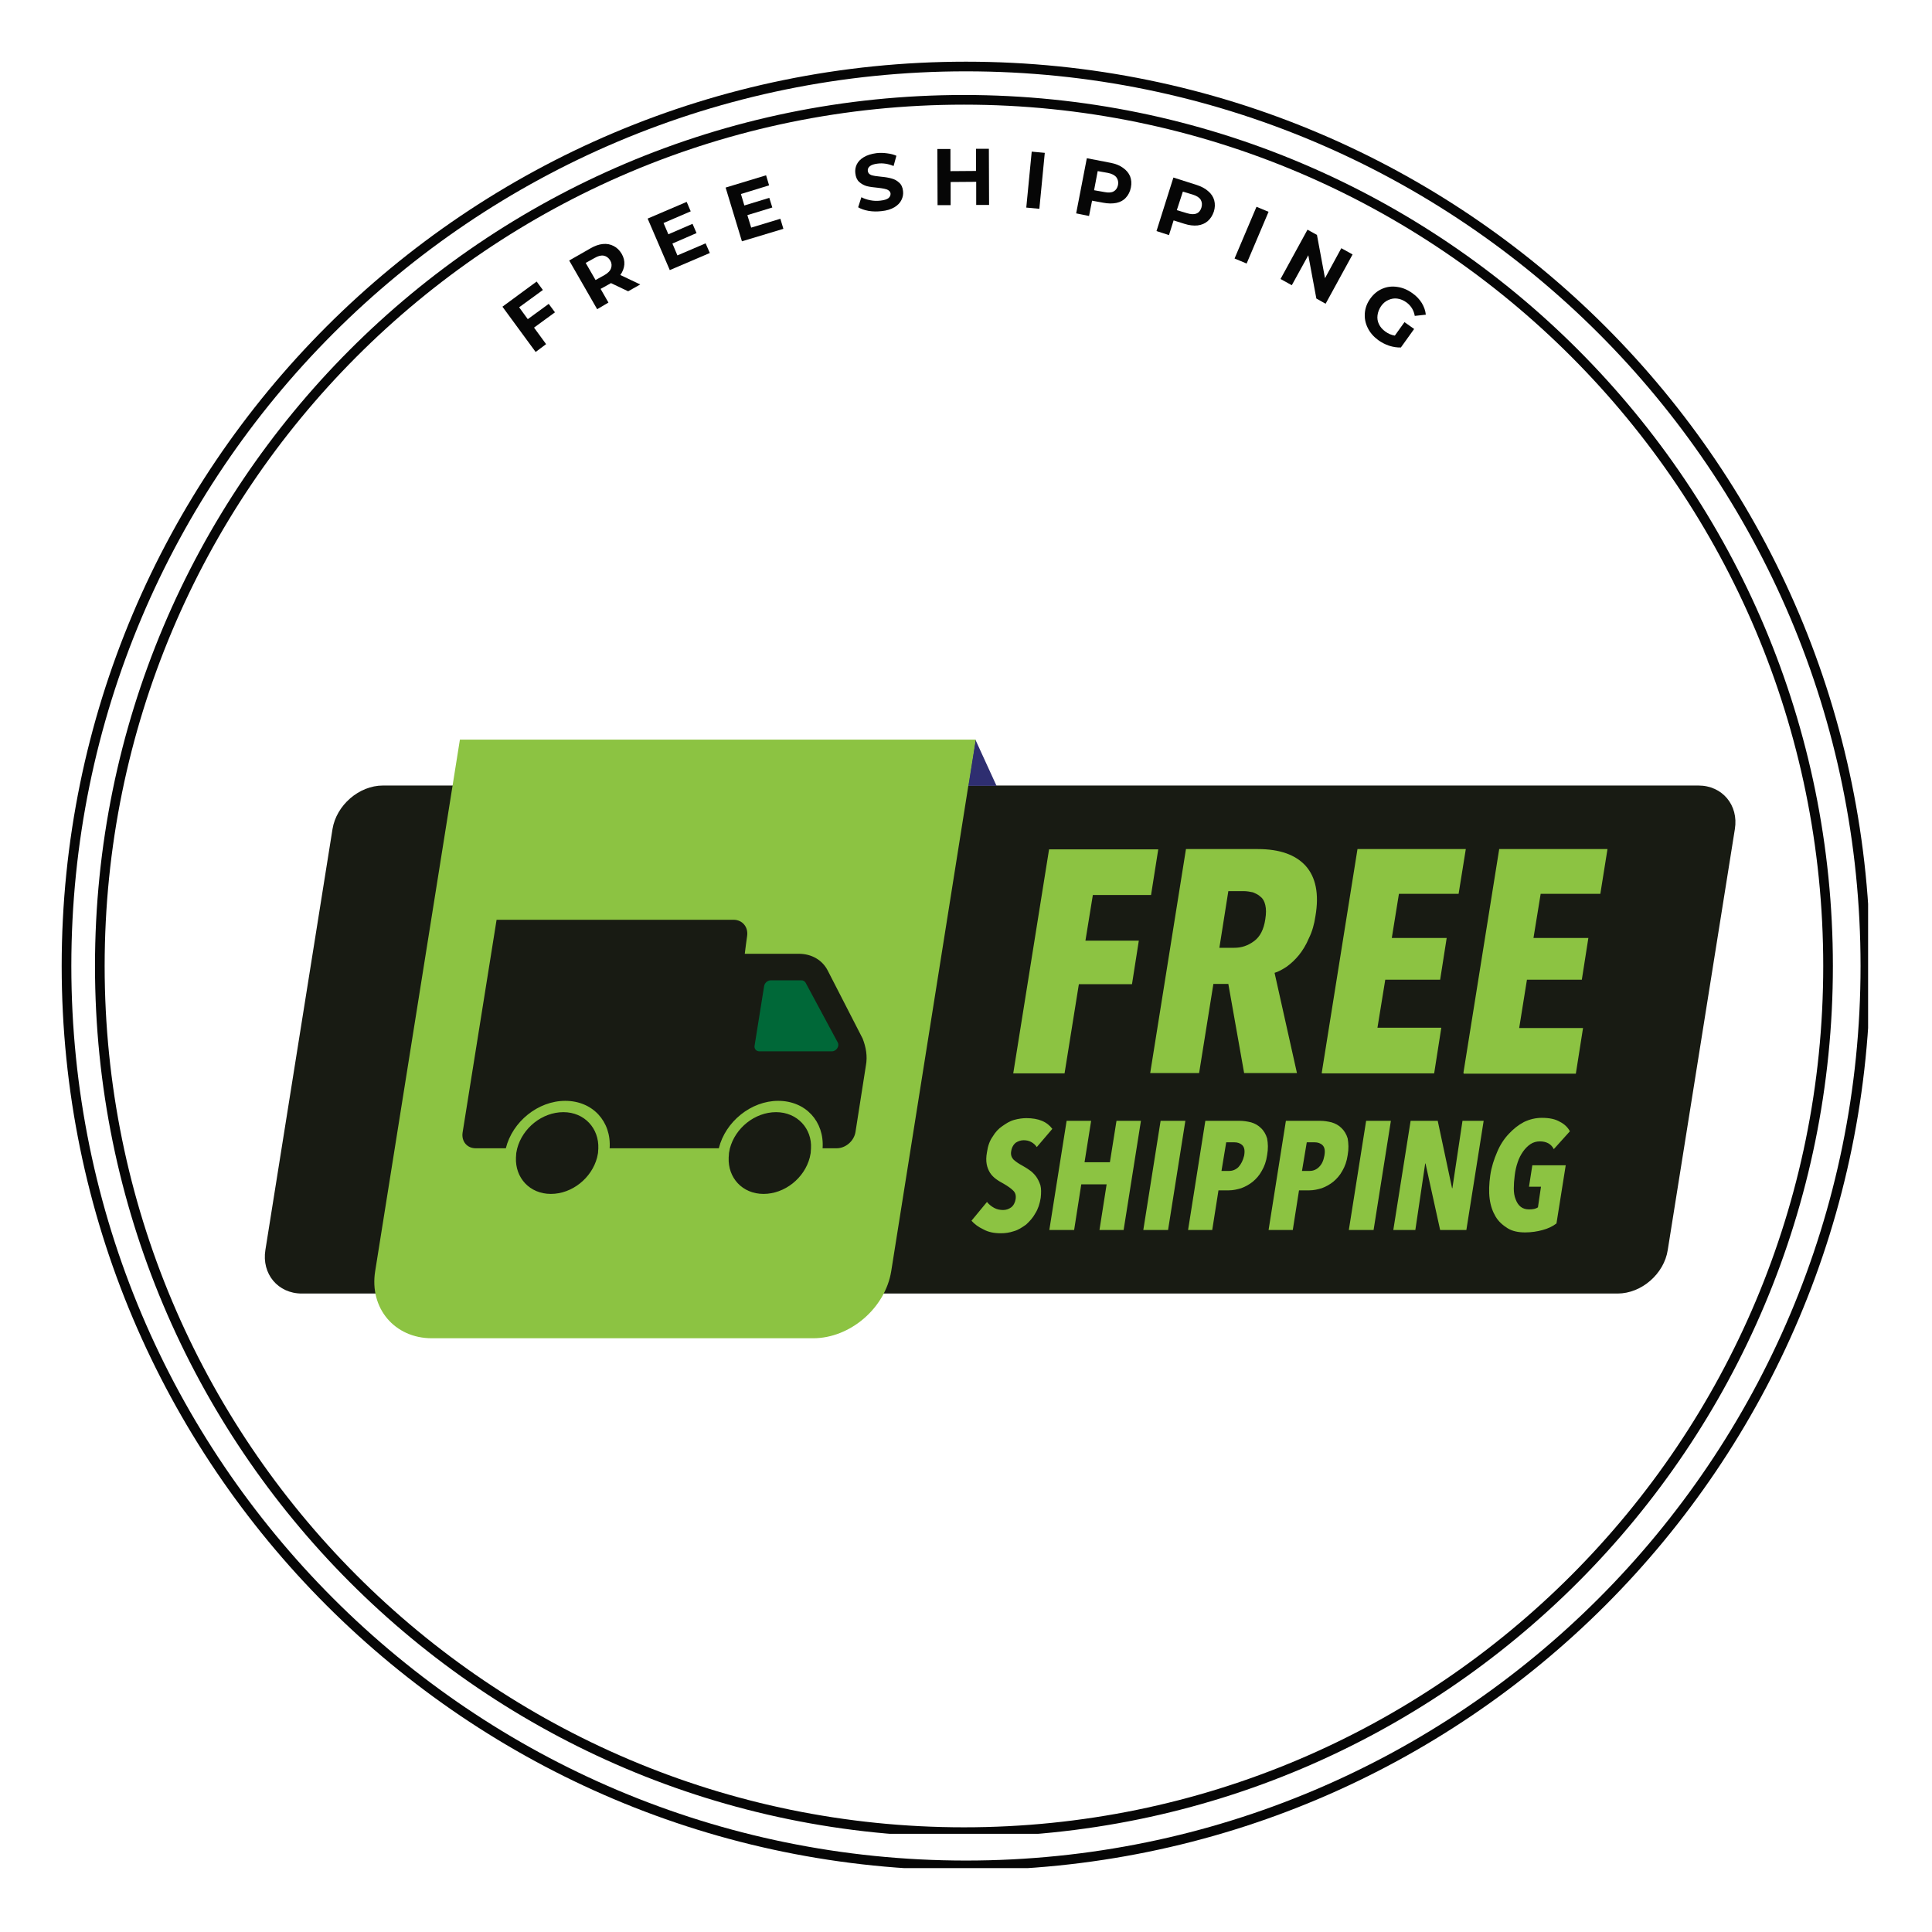 <svg xmlns="http://www.w3.org/2000/svg" xmlns:xlink="http://www.w3.org/1999/xlink" width="200" zoomAndPan="magnify" viewBox="0 0 150 150" height="200" preserveAspectRatio="xMidYMid meet" version="1.0"><defs><g/><clipPath id="f5d7efbe23"><path d="M 4.789 4.789 L 145.039 4.789 L 145.039 145.039 L 4.789 145.039 Z M 4.789 4.789 " clip-rule="nonzero"/></clipPath><clipPath id="bb3e540ea9"><path d="M 74.996 4.789 C 36.219 4.789 4.789 36.219 4.789 74.996 C 4.789 113.77 36.219 145.203 74.996 145.203 C 113.77 145.203 145.203 113.77 145.203 74.996 C 145.203 36.219 113.77 4.789 74.996 4.789 Z M 74.996 4.789 " clip-rule="nonzero"/></clipPath><clipPath id="0c3acf535a"><path d="M 7.375 7.375 L 142.375 7.375 L 142.375 142.375 L 7.375 142.375 Z M 7.375 7.375 " clip-rule="nonzero"/></clipPath><clipPath id="c71cd92d27"><path d="M 74.84 7.375 C 37.578 7.375 7.375 37.652 7.375 74.996 C 7.375 112.344 37.578 142.621 74.84 142.621 C 112.098 142.621 142.305 112.344 142.305 74.996 C 142.305 37.652 112.098 7.375 74.84 7.375 Z M 74.84 7.375 " clip-rule="nonzero"/></clipPath><clipPath id="4d18386720"><path d="M 20.305 60 L 135 60 L 135 101 L 20.305 101 Z M 20.305 60 " clip-rule="nonzero"/></clipPath><clipPath id="d42295c9b3"><path d="M 75 57.367 L 78 57.367 L 78 62 L 75 62 Z M 75 57.367 " clip-rule="nonzero"/></clipPath><clipPath id="7d1f040435"><path d="M 29 57.367 L 125 57.367 L 125 103.867 L 29 103.867 Z M 29 57.367 " clip-rule="nonzero"/></clipPath></defs><rect x="-15" width="180" fill="#ffffff" y="-15" height="180" fill-opacity="1"/><rect x="-15" width="180" fill="#ffffff" y="-15" height="180" fill-opacity="1"/><g clip-path="url(#f5d7efbe23)"><g clip-path="url(#bb3e540ea9)"><path stroke-linecap="butt" transform="matrix(0.75, 0, 0, 0.75, 4.787, 4.787)" fill="none" stroke-linejoin="miter" d="M 93.612 0.002 C 41.909 0.002 0.002 41.909 0.002 93.612 C 0.002 145.31 41.909 187.221 93.612 187.221 C 145.31 187.221 187.221 145.31 187.221 93.612 C 187.221 41.909 145.31 0.002 93.612 0.002 Z M 93.612 0.002 " stroke="#060606" stroke-width="2" stroke-opacity="1" stroke-miterlimit="4"/></g></g><g clip-path="url(#0c3acf535a)"><g clip-path="url(#c71cd92d27)"><path stroke-linecap="butt" transform="matrix(0.75, 0, 0, 0.75, 7.375, 7.375)" fill="none" stroke-linejoin="miter" d="M 89.954 0.001 C 40.271 0.001 0 40.37 0 90.162 C 0 139.959 40.271 180.329 89.954 180.329 C 139.631 180.329 179.907 139.959 179.907 90.162 C 179.907 40.37 139.631 0.001 89.954 0.001 Z M 89.954 0.001 " stroke="#060606" stroke-width="2" stroke-opacity="1" stroke-miterlimit="4"/></g></g><g clip-path="url(#4d18386720)"><path fill="#181b13" d="M 125.59 100.43 L 23.43 100.43 C 21.578 100.43 20.305 98.902 20.605 97.047 L 25.816 64.367 C 26.117 62.516 27.875 60.988 29.73 60.988 L 131.867 60.988 C 133.723 60.988 134.996 62.516 134.695 64.367 L 129.484 97.047 C 129.203 98.902 127.445 100.43 125.59 100.43 Z M 125.59 100.43 " fill-opacity="1" fill-rule="nonzero"/></g><g clip-path="url(#d42295c9b3)"><path fill="#2e2e70" d="M 75.727 57.422 L 77.371 61.012 L 75.148 61.012 Z M 75.727 57.422 " fill-opacity="1" fill-rule="nonzero"/></g><path fill="#006838" d="M 62.547 76.297 C 62.48 76.18 62.363 76.113 62.223 76.113 L 59.84 76.113 C 59.605 76.113 59.375 76.297 59.328 76.551 L 58.586 81.184 C 58.543 81.414 58.703 81.625 58.957 81.625 L 64.586 81.625 C 64.934 81.625 65.188 81.23 65.051 80.953 Z M 62.547 76.297 " fill-opacity="1" fill-rule="nonzero"/><g clip-path="url(#7d1f040435)"><path fill="#8cc342" d="M 84.852 69.465 L 84.273 73.031 L 88.418 73.031 L 87.887 76.414 L 83.762 76.414 L 82.652 83.336 L 78.668 83.336 L 81.449 65.945 L 89.926 65.945 L 89.367 69.488 L 84.852 69.488 Z M 96.594 83.312 L 95.367 76.391 L 94.207 76.391 L 93.098 83.312 L 89.301 83.312 L 92.078 65.922 L 97.66 65.922 C 99.352 65.922 100.578 66.359 101.367 67.219 C 102.152 68.098 102.43 69.395 102.129 71.133 C 102.039 71.758 101.875 72.336 101.621 72.844 C 101.41 73.355 101.133 73.797 100.855 74.145 C 100.555 74.512 100.254 74.793 99.906 75.047 C 99.559 75.277 99.258 75.441 98.957 75.531 L 100.695 83.312 L 96.57 83.312 Z M 98.238 71.363 C 98.309 70.922 98.309 70.574 98.238 70.273 C 98.168 69.973 98.055 69.766 97.867 69.625 C 97.707 69.465 97.496 69.371 97.266 69.277 C 97.059 69.234 96.805 69.188 96.594 69.188 L 95.367 69.188 L 94.672 73.586 L 95.832 73.586 C 96.387 73.586 96.895 73.426 97.383 73.055 C 97.82 72.73 98.121 72.176 98.238 71.363 Z M 102.617 83.312 L 105.395 65.922 L 113.805 65.922 L 113.246 69.395 L 108.613 69.395 L 108.059 72.824 L 112.32 72.824 L 111.812 76.066 L 107.551 76.066 L 106.945 79.793 L 111.902 79.793 L 111.348 83.336 L 102.641 83.336 L 102.641 83.312 Z M 113.617 83.312 L 116.398 65.922 L 124.805 65.922 L 124.25 69.395 L 119.617 69.395 L 119.059 72.824 L 123.32 72.824 L 122.812 76.066 L 118.551 76.066 L 117.949 79.816 L 122.906 79.816 L 122.348 83.359 L 113.641 83.359 L 113.641 83.312 Z M 80.496 89.059 C 80.383 88.895 80.242 88.758 80.059 88.664 C 79.895 88.57 79.688 88.527 79.48 88.527 C 79.27 88.527 79.062 88.594 78.875 88.711 C 78.691 88.852 78.551 89.082 78.508 89.383 C 78.461 89.637 78.527 89.844 78.668 90.008 C 78.809 90.148 79.062 90.332 79.363 90.492 C 79.523 90.586 79.734 90.703 79.918 90.84 C 80.105 90.957 80.289 91.145 80.43 91.328 C 80.566 91.512 80.684 91.746 80.777 92.023 C 80.844 92.277 80.844 92.602 80.801 92.996 C 80.73 93.457 80.59 93.875 80.383 94.199 C 80.195 94.547 79.941 94.824 79.664 95.078 C 79.363 95.289 79.062 95.496 78.715 95.59 C 78.367 95.707 78.043 95.75 77.695 95.75 C 77.188 95.75 76.723 95.66 76.352 95.449 C 75.957 95.266 75.656 95.035 75.426 94.777 L 76.629 93.32 C 76.77 93.504 76.977 93.668 77.188 93.781 C 77.395 93.898 77.648 93.945 77.879 93.945 C 78.113 93.945 78.32 93.875 78.508 93.738 C 78.691 93.598 78.809 93.367 78.852 93.109 C 78.898 92.809 78.832 92.602 78.668 92.441 C 78.508 92.277 78.25 92.094 77.926 91.906 C 77.719 91.793 77.512 91.676 77.324 91.535 C 77.141 91.398 76.977 91.234 76.863 91.051 C 76.746 90.863 76.652 90.633 76.605 90.379 C 76.559 90.125 76.559 89.824 76.629 89.453 C 76.699 88.965 76.84 88.57 77.07 88.246 C 77.277 87.898 77.535 87.621 77.812 87.438 C 78.113 87.227 78.391 87.043 78.738 86.949 C 79.062 86.859 79.387 86.812 79.688 86.812 C 80.152 86.812 80.566 86.883 80.891 87.02 C 81.238 87.16 81.516 87.391 81.703 87.645 Z M 85.363 95.496 L 85.918 91.953 L 83.949 91.953 L 83.395 95.496 L 81.469 95.496 L 82.812 87.02 L 84.715 87.02 L 84.203 90.238 L 86.172 90.238 L 86.684 87.02 L 88.582 87.02 L 87.238 95.496 Z M 88.766 95.496 L 90.109 87.02 L 92.031 87.02 L 90.688 95.496 Z M 98.379 89.684 C 98.309 90.168 98.168 90.562 97.961 90.91 C 97.777 91.258 97.52 91.535 97.266 91.746 C 97.012 91.953 96.688 92.137 96.363 92.254 C 96.039 92.348 95.738 92.418 95.414 92.418 L 94.602 92.418 L 94.117 95.496 L 92.242 95.496 L 93.582 87.02 L 96.223 87.02 C 96.547 87.02 96.824 87.066 97.129 87.137 C 97.43 87.227 97.684 87.367 97.891 87.574 C 98.102 87.762 98.285 88.062 98.379 88.387 C 98.449 88.781 98.469 89.176 98.379 89.684 Z M 96.594 89.73 C 96.664 89.336 96.617 89.082 96.457 88.918 C 96.293 88.758 96.086 88.688 95.832 88.688 L 95.203 88.688 L 94.836 90.91 L 95.438 90.91 C 95.691 90.91 95.945 90.816 96.156 90.609 C 96.363 90.379 96.5 90.102 96.594 89.73 Z M 104.633 89.684 C 104.562 90.168 104.422 90.562 104.215 90.91 C 104.027 91.258 103.773 91.535 103.52 91.746 C 103.266 91.953 102.941 92.137 102.617 92.254 C 102.293 92.348 101.992 92.418 101.668 92.418 L 100.855 92.418 L 100.371 95.496 L 98.492 95.496 L 99.836 87.02 L 102.477 87.02 C 102.801 87.02 103.078 87.066 103.379 87.137 C 103.68 87.227 103.938 87.367 104.145 87.574 C 104.352 87.762 104.539 88.062 104.633 88.387 C 104.699 88.781 104.723 89.176 104.633 89.684 Z M 102.824 89.73 C 102.895 89.336 102.848 89.082 102.688 88.918 C 102.523 88.758 102.316 88.688 102.059 88.688 L 101.457 88.688 L 101.086 90.91 L 101.691 90.91 C 101.945 90.91 102.199 90.816 102.406 90.609 C 102.641 90.379 102.754 90.102 102.824 89.73 Z M 104.723 95.496 L 106.066 87.02 L 107.988 87.02 L 106.645 95.496 Z M 111.812 95.496 L 110.676 90.332 L 110.652 90.332 L 109.887 95.496 L 108.176 95.496 L 109.52 87.02 L 111.625 87.02 L 112.738 92.254 L 112.762 92.254 L 113.547 87.02 L 115.191 87.02 L 113.848 95.496 Z M 119.777 95.496 C 119.363 95.613 118.898 95.684 118.41 95.684 C 117.879 95.684 117.414 95.59 117.047 95.359 C 116.676 95.125 116.352 94.848 116.117 94.453 C 115.887 94.062 115.727 93.621 115.656 93.066 C 115.586 92.531 115.609 91.93 115.703 91.258 C 115.793 90.609 116.004 89.984 116.234 89.453 C 116.465 88.895 116.766 88.434 117.137 88.039 C 117.508 87.645 117.879 87.344 118.32 87.113 C 118.758 86.902 119.223 86.789 119.707 86.789 C 120.289 86.789 120.75 86.883 121.098 87.09 C 121.469 87.273 121.723 87.531 121.887 87.832 L 120.637 89.219 C 120.426 88.805 120.055 88.617 119.547 88.617 C 119.293 88.617 119.035 88.688 118.828 88.828 C 118.621 88.965 118.41 89.176 118.25 89.406 C 118.086 89.637 117.926 89.938 117.832 90.238 C 117.719 90.562 117.648 90.887 117.602 91.258 C 117.555 91.629 117.531 91.953 117.531 92.277 C 117.531 92.602 117.578 92.879 117.672 93.109 C 117.762 93.344 117.879 93.551 118.062 93.691 C 118.227 93.828 118.457 93.898 118.711 93.898 C 119.016 93.898 119.246 93.852 119.406 93.738 L 119.641 92.137 L 118.711 92.137 L 118.969 90.473 L 121.562 90.473 L 120.844 94.988 C 120.543 95.219 120.195 95.383 119.777 95.496 Z M 35.707 57.422 L 29.129 98.691 C 28.664 101.566 30.633 103.902 33.527 103.902 L 63.129 103.902 C 66 103.902 68.73 101.566 69.195 98.691 L 75.75 57.422 Z M 46.453 89.176 C 46.453 89.266 46.43 89.383 46.43 89.52 C 46.406 89.637 46.383 89.73 46.359 89.867 C 45.941 91.469 44.414 92.695 42.77 92.695 C 41.125 92.695 39.988 91.445 40.059 89.867 C 40.059 89.777 40.082 89.66 40.082 89.52 C 40.105 89.406 40.129 89.312 40.152 89.176 C 40.57 87.574 42.098 86.348 43.742 86.348 C 45.387 86.348 46.52 87.621 46.453 89.176 Z M 62.965 89.176 C 62.965 89.266 62.941 89.383 62.941 89.52 C 62.918 89.637 62.895 89.73 62.871 89.867 C 62.457 91.469 60.926 92.695 59.281 92.695 C 57.637 92.695 56.504 91.445 56.574 89.867 C 56.574 89.777 56.598 89.66 56.598 89.52 C 56.621 89.406 56.641 89.312 56.664 89.176 C 57.082 87.574 58.609 86.348 60.254 86.348 C 61.898 86.348 63.059 87.621 62.965 89.176 Z M 67.227 82.734 L 66.418 87.898 C 66.301 88.594 65.652 89.152 64.957 89.152 L 63.867 89.152 C 64.008 87.066 62.547 85.469 60.418 85.469 C 58.309 85.469 56.316 87.09 55.809 89.152 L 47.332 89.152 C 47.473 87.066 46.012 85.469 43.883 85.469 C 41.773 85.469 39.781 87.09 39.273 89.152 L 36.934 89.152 C 36.262 89.152 35.82 88.617 35.914 87.945 L 38.555 71.41 L 56.945 71.41 C 57.637 71.41 58.102 71.965 58.008 72.66 L 57.918 73.309 L 57.824 74.051 L 62.016 74.051 C 63.012 74.051 63.844 74.535 64.262 75.348 L 66.973 80.629 C 67.227 81.277 67.367 81.996 67.227 82.734 Z M 67.227 82.734 " fill-opacity="1" fill-rule="nonzero"/></g><g fill="#060606" fill-opacity="1"><g transform="translate(41.165, 27.624)"><g><path d="M -0.859 -3.766 L -0.188 -2.844 L 1.438 -4.031 L 1.922 -3.375 L 0.297 -2.188 L 1.234 -0.906 L 0.422 -0.297 L -2.156 -3.812 L 0.5 -5.766 L 0.984 -5.109 Z M -0.859 -3.766 "/></g></g></g><g fill="#060606" fill-opacity="1"><g transform="translate(45.911, 24.257)"><g><path d="M 2.859 -1.641 L 1.516 -2.281 L 1.484 -2.25 L 0.719 -1.828 L 1.328 -0.766 L 0.453 -0.25 L -1.719 -4.031 L -0.078 -4.969 C 0.254 -5.164 0.578 -5.281 0.891 -5.312 C 1.203 -5.344 1.484 -5.289 1.734 -5.156 C 1.984 -5.031 2.191 -4.828 2.359 -4.547 C 2.516 -4.273 2.582 -4 2.562 -3.719 C 2.539 -3.438 2.438 -3.164 2.25 -2.906 L 3.797 -2.172 Z M 1.469 -4.031 C 1.344 -4.238 1.176 -4.363 0.969 -4.406 C 0.77 -4.445 0.535 -4.391 0.266 -4.234 L -0.438 -3.844 L 0.328 -2.516 L 1.031 -2.906 C 1.301 -3.062 1.469 -3.238 1.531 -3.438 C 1.602 -3.633 1.582 -3.832 1.469 -4.031 Z M 1.469 -4.031 "/></g></g></g><g fill="#060606" fill-opacity="1"><g transform="translate(51.533, 21.174)"><g><path d="M 3.25 -2.281 L 3.578 -1.531 L 0.469 -0.203 L -1.25 -4.203 L 1.781 -5.5 L 2.094 -4.766 L -0.016 -3.859 L 0.359 -2.984 L 2.234 -3.797 L 2.547 -3.078 L 0.672 -2.266 L 1.062 -1.344 Z M 3.25 -2.281 "/></g></g></g><g fill="#060606" fill-opacity="1"><g transform="translate(57.103, 18.891)"><g><path d="M 3.484 -1.906 L 3.719 -1.125 L 0.5 -0.156 L -0.766 -4.328 L 2.375 -5.281 L 2.609 -4.5 L 0.422 -3.828 L 0.688 -2.938 L 2.625 -3.531 L 2.859 -2.781 L 0.922 -2.188 L 1.219 -1.219 Z M 3.484 -1.906 "/></g></g></g><g fill="#060606" fill-opacity="1"><g transform="translate(62.933, 17.26)"><g/></g></g><g fill="#060606" fill-opacity="1"><g transform="translate(66.502, 16.546)"><g><path d="M 1.953 -0.156 C 1.609 -0.113 1.27 -0.117 0.938 -0.172 C 0.602 -0.234 0.332 -0.328 0.125 -0.453 L 0.375 -1.234 C 0.57 -1.129 0.801 -1.051 1.062 -1 C 1.332 -0.945 1.594 -0.938 1.844 -0.969 C 2.133 -1 2.344 -1.062 2.469 -1.156 C 2.594 -1.258 2.648 -1.379 2.641 -1.516 C 2.629 -1.617 2.578 -1.703 2.484 -1.766 C 2.398 -1.828 2.289 -1.867 2.156 -1.891 C 2.02 -1.922 1.848 -1.945 1.641 -1.969 C 1.297 -2 1.016 -2.039 0.797 -2.094 C 0.578 -2.156 0.379 -2.266 0.203 -2.422 C 0.035 -2.578 -0.062 -2.801 -0.094 -3.094 C -0.125 -3.332 -0.086 -3.562 0.016 -3.781 C 0.129 -4.008 0.312 -4.195 0.562 -4.344 C 0.82 -4.5 1.148 -4.602 1.547 -4.656 C 1.828 -4.688 2.102 -4.68 2.375 -4.641 C 2.645 -4.609 2.883 -4.547 3.094 -4.453 L 2.875 -3.656 C 2.457 -3.832 2.047 -3.895 1.641 -3.844 C 1.359 -3.812 1.156 -3.742 1.031 -3.641 C 0.906 -3.535 0.852 -3.41 0.875 -3.266 C 0.895 -3.117 0.984 -3.016 1.141 -2.953 C 1.305 -2.898 1.555 -2.859 1.891 -2.828 C 2.234 -2.797 2.508 -2.75 2.719 -2.688 C 2.938 -2.633 3.129 -2.531 3.297 -2.375 C 3.473 -2.227 3.578 -2.008 3.609 -1.719 C 3.641 -1.477 3.598 -1.242 3.484 -1.016 C 3.379 -0.797 3.195 -0.609 2.938 -0.453 C 2.676 -0.297 2.348 -0.195 1.953 -0.156 Z M 1.953 -0.156 "/></g></g></g><g fill="#060606" fill-opacity="1"><g transform="translate(72.276, 15.928)"><g><path d="M 4.5 -4.375 L 4.516 -0.016 L 3.516 -0.016 L 3.516 -1.812 L 1.531 -1.797 L 1.531 0 L 0.516 0 L 0.5 -4.359 L 1.516 -4.359 L 1.516 -2.641 L 3.5 -2.656 L 3.5 -4.375 Z M 4.5 -4.375 "/></g></g></g><g fill="#060606" fill-opacity="1"><g transform="translate(79.164, 16.07)"><g><path d="M 0.938 -4.297 L 1.953 -4.203 L 1.531 0.141 L 0.516 0.047 Z M 0.938 -4.297 "/></g></g></g><g fill="#060606" fill-opacity="1"><g transform="translate(83.053, 16.472)"><g><path d="M 3.188 -3.828 C 3.57 -3.754 3.891 -3.625 4.141 -3.438 C 4.398 -3.258 4.582 -3.039 4.688 -2.781 C 4.789 -2.52 4.812 -2.234 4.75 -1.922 C 4.688 -1.598 4.555 -1.332 4.359 -1.125 C 4.172 -0.914 3.926 -0.781 3.625 -0.719 C 3.32 -0.656 2.977 -0.66 2.594 -0.734 L 1.734 -0.891 L 1.5 0.297 L 0.5 0.094 L 1.328 -4.188 Z M 2.688 -1.562 C 3 -1.5 3.238 -1.516 3.406 -1.609 C 3.582 -1.703 3.695 -1.867 3.75 -2.109 C 3.789 -2.336 3.75 -2.535 3.625 -2.703 C 3.5 -2.867 3.281 -2.984 2.969 -3.047 L 2.172 -3.188 L 1.891 -1.703 Z M 2.688 -1.562 "/></g></g></g><g fill="#060606" fill-opacity="1"><g transform="translate(89.306, 17.784)"><g><path d="M 3.609 -3.422 C 3.973 -3.305 4.27 -3.145 4.5 -2.938 C 4.738 -2.738 4.895 -2.5 4.969 -2.219 C 5.039 -1.945 5.031 -1.66 4.938 -1.359 C 4.832 -1.047 4.672 -0.797 4.453 -0.609 C 4.242 -0.43 3.984 -0.32 3.672 -0.281 C 3.359 -0.25 3.02 -0.289 2.656 -0.406 L 1.812 -0.672 L 1.453 0.469 L 0.484 0.156 L 1.797 -4 Z M 2.844 -1.234 C 3.145 -1.141 3.391 -1.129 3.578 -1.203 C 3.766 -1.273 3.895 -1.426 3.969 -1.656 C 4.039 -1.883 4.023 -2.086 3.922 -2.266 C 3.816 -2.441 3.613 -2.578 3.312 -2.672 L 2.531 -2.906 L 2.062 -1.469 Z M 2.844 -1.234 "/></g></g></g><g fill="#060606" fill-opacity="1"><g transform="translate(95.382, 19.867)"><g><path d="M 2.172 -3.812 L 3.109 -3.422 L 1.406 0.594 L 0.469 0.203 Z M 2.172 -3.812 "/></g></g></g><g fill="#060606" fill-opacity="1"><g transform="translate(98.967, 21.411)"><g><path d="M 6.047 -1.656 L 3.953 2.172 L 3.234 1.766 L 2.609 -1.594 L 1.328 0.734 L 0.453 0.25 L 2.547 -3.578 L 3.281 -3.172 L 3.906 0.188 L 5.172 -2.141 Z M 6.047 -1.656 "/></g></g></g><g fill="#060606" fill-opacity="1"><g transform="translate(104.919, 24.807)"><g><path d="M 4.125 0.203 L 4.875 0.734 L 3.844 2.172 C 3.539 2.18 3.234 2.133 2.922 2.031 C 2.617 1.926 2.336 1.781 2.078 1.594 C 1.711 1.32 1.441 1.004 1.266 0.641 C 1.086 0.273 1.016 -0.102 1.047 -0.5 C 1.078 -0.906 1.223 -1.285 1.484 -1.641 C 1.734 -1.984 2.039 -2.234 2.406 -2.391 C 2.77 -2.547 3.156 -2.594 3.562 -2.531 C 3.969 -2.477 4.359 -2.316 4.734 -2.047 C 5.047 -1.828 5.289 -1.57 5.469 -1.281 C 5.645 -0.988 5.75 -0.688 5.781 -0.375 L 4.922 -0.281 C 4.848 -0.719 4.633 -1.066 4.281 -1.328 C 4.051 -1.492 3.812 -1.594 3.562 -1.625 C 3.32 -1.656 3.094 -1.617 2.875 -1.516 C 2.656 -1.422 2.469 -1.266 2.312 -1.047 C 2.156 -0.816 2.062 -0.578 2.031 -0.328 C 2 -0.086 2.035 0.141 2.141 0.359 C 2.242 0.578 2.41 0.77 2.641 0.938 C 2.867 1.102 3.113 1.207 3.375 1.25 Z M 4.125 0.203 "/></g></g></g></svg>